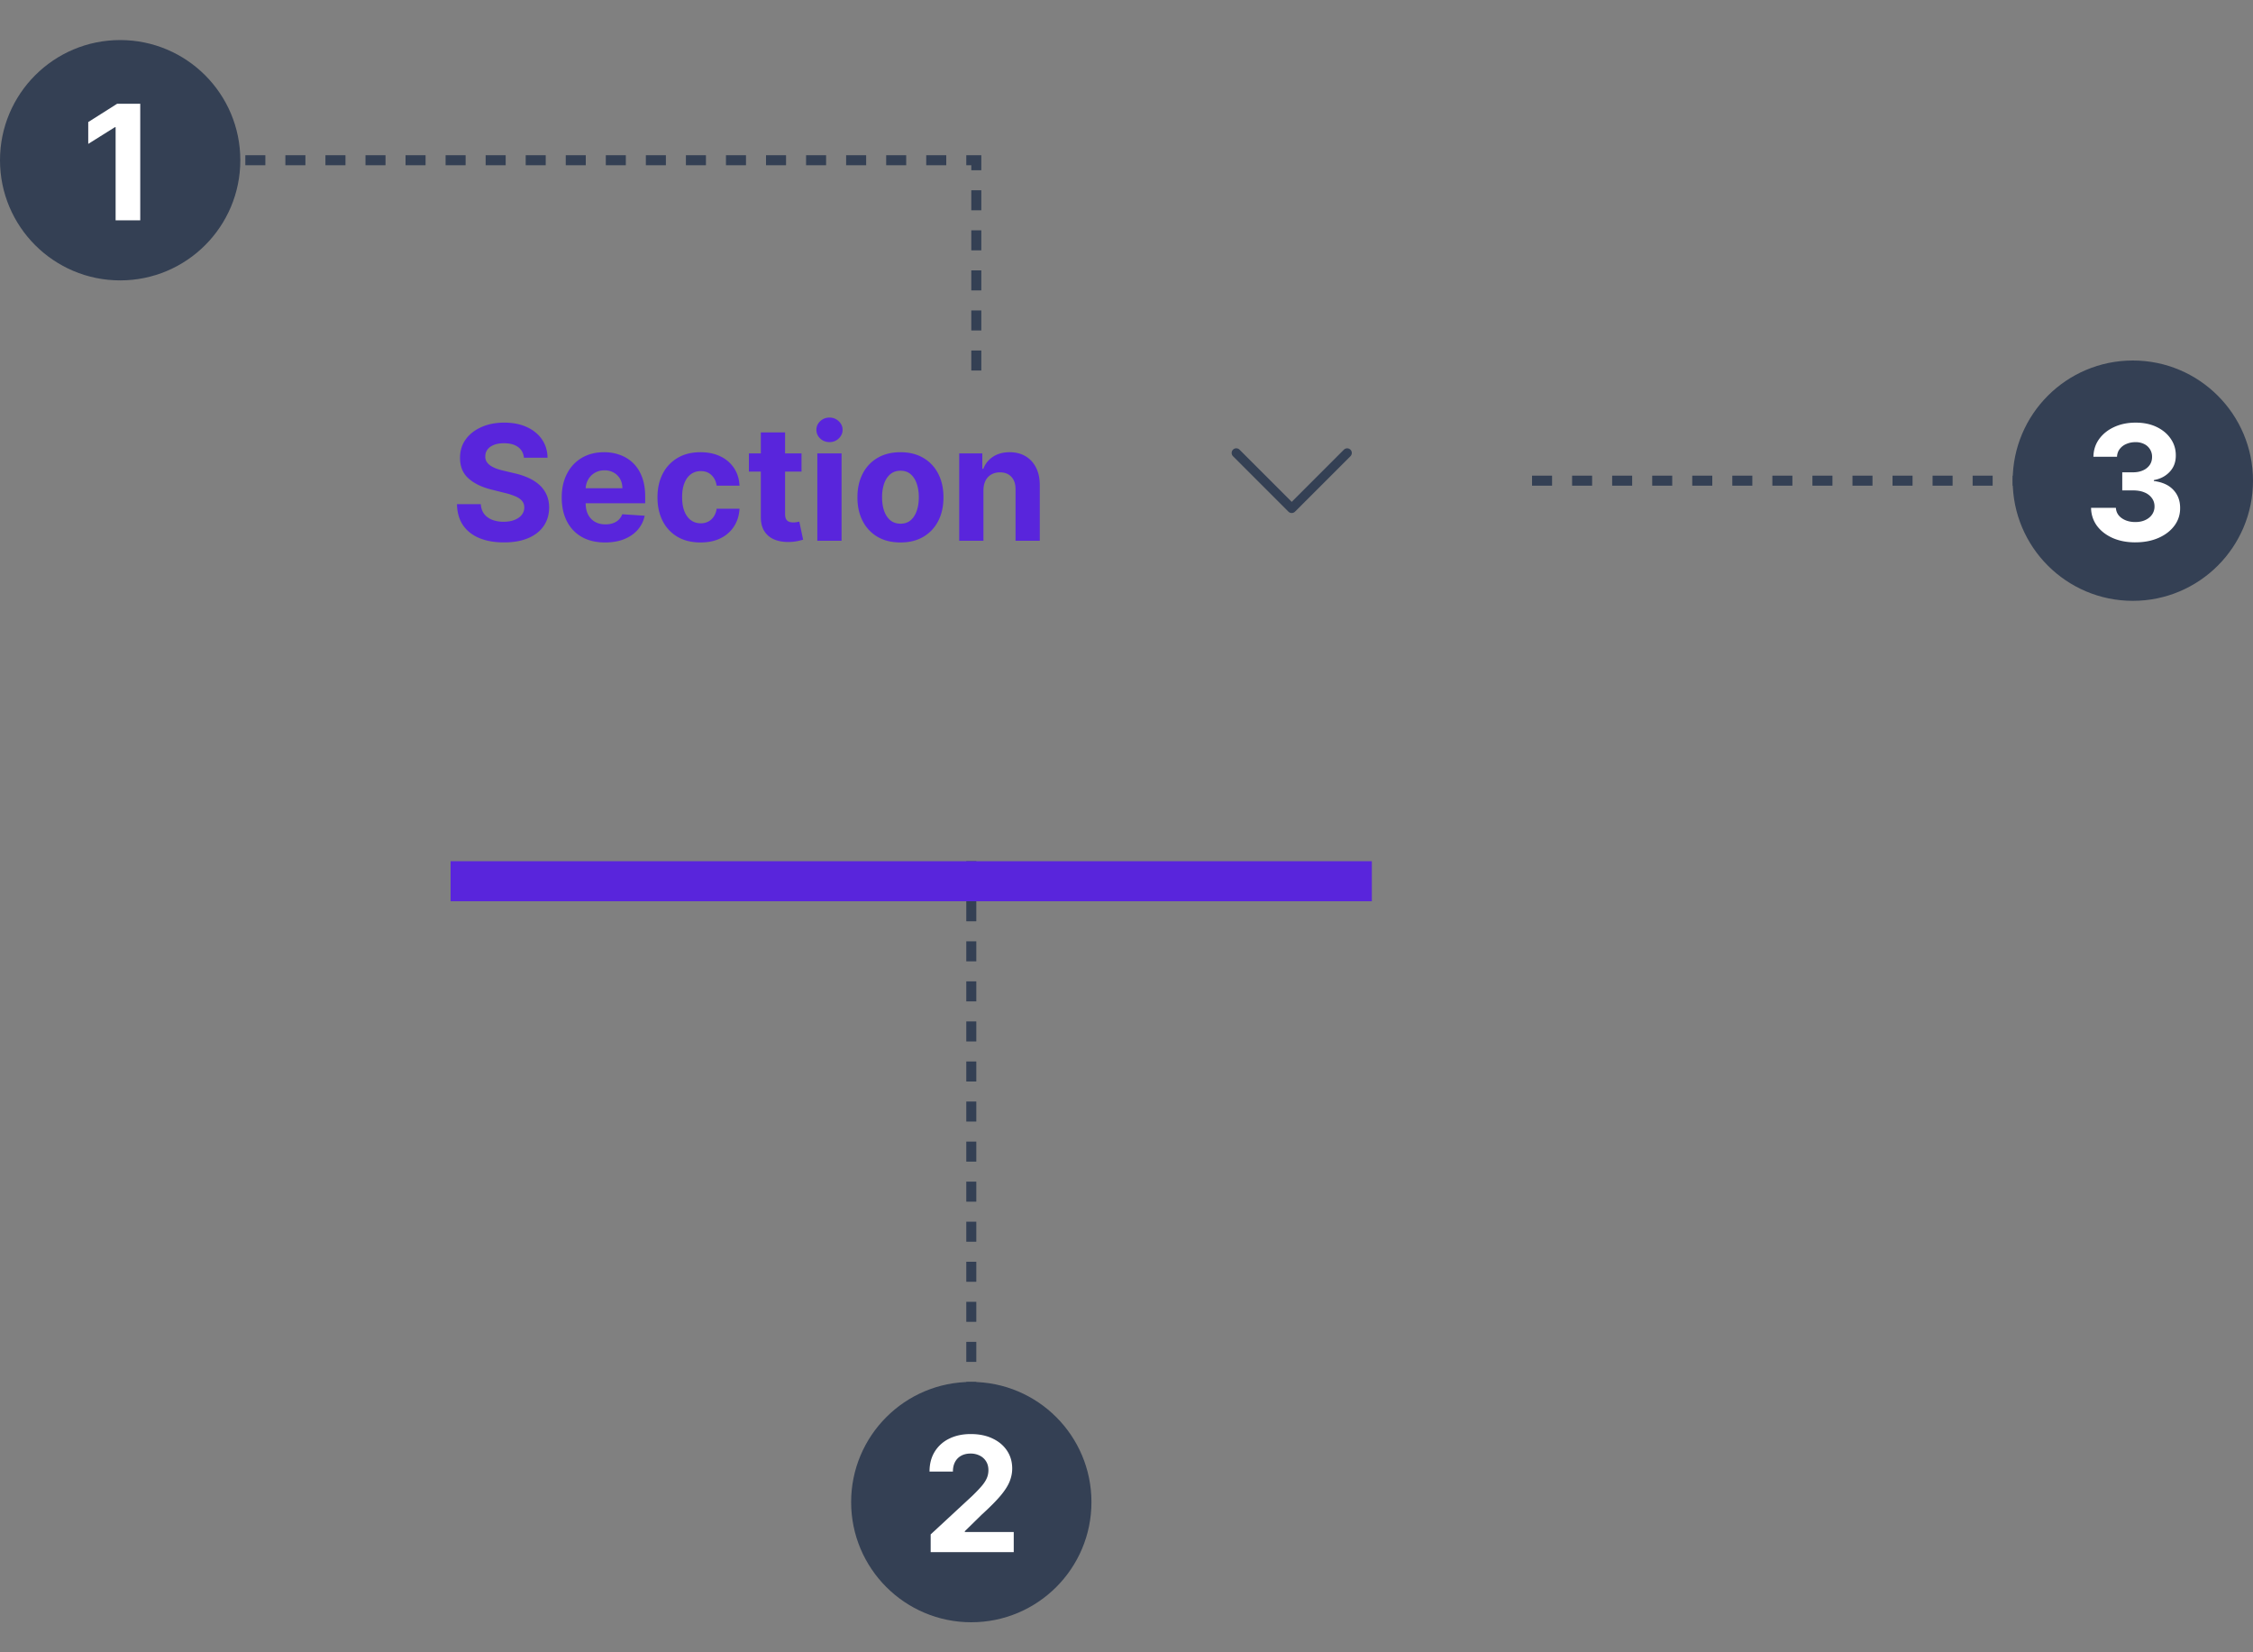 <svg width="225" height="165" viewBox="0 0 225 165" fill="none" xmlns="http://www.w3.org/2000/svg"><rect x="0" y="0" width="225" height="165" fill="#808080" stroke="none"/><circle cx="97" cy="150" r="12" fill="#344054"/><path d="M92.943 155v-1.773l4.142-3.835c.353-.341.648-.648.887-.92.242-.273.426-.54.55-.802.126-.265.188-.551.188-.858 0-.34-.077-.634-.233-.88a1.533 1.533 0 0 0-.636-.574 2 2 0 0 0-.915-.205c-.356 0-.666.072-.932.216a1.49 1.49 0 0 0-.613.62c-.144.269-.216.589-.216.96h-2.336c0-.762.173-1.422.518-1.983a3.45 3.45 0 0 1 1.449-1.301c.62-.307 1.337-.46 2.147-.46.834 0 1.559.147 2.176.443.621.291 1.104.697 1.449 1.216s.517 1.113.517 1.784c0 .439-.087.873-.261 1.301-.171.428-.476.903-.915 1.426-.44.519-1.059 1.142-1.858 1.869l-1.699 1.665v.08h4.887V155h-8.296Z" fill="#fff"/><path d="M97 86v53" stroke="#344054" stroke-dasharray="2 2"/><circle cx="213" cy="48" r="12" fill="#344054"/><path d="M213.244 54.16c-.848 0-1.604-.147-2.267-.438-.659-.296-1.18-.701-1.562-1.216a3.052 3.052 0 0 1-.585-1.796h2.477c.015.284.108.534.278.75.174.212.406.377.693.495.288.117.612.176.972.176.375 0 .706-.067.994-.2.288-.132.514-.316.676-.55a1.39 1.39 0 0 0 .245-.813c0-.31-.087-.585-.262-.824a1.666 1.666 0 0 0-.738-.568c-.318-.136-.697-.204-1.137-.204h-1.085v-1.807h1.085c.372 0 .699-.065.983-.193a1.59 1.59 0 0 0 .671-.535c.159-.23.238-.5.238-.806a1.396 1.396 0 0 0-.789-1.29 1.887 1.887 0 0 0-.864-.188c-.333 0-.638.061-.915.182a1.596 1.596 0 0 0-.664.506c-.167.22-.256.477-.268.773h-2.358c.012-.67.203-1.262.574-1.773.372-.511.872-.911 1.5-1.199.633-.292 1.347-.438 2.142-.438.803 0 1.506.146 2.108.438.603.292 1.07.686 1.404 1.182.337.492.504 1.045.5 1.659.004.652-.199 1.195-.608 1.63-.405.436-.934.713-1.585.83v.091c.856.11 1.507.407 1.954.892.451.481.674 1.084.671 1.807a2.846 2.846 0 0 1-.574 1.767c-.383.515-.911.92-1.586 1.216-.674.295-1.446.443-2.318.443Z" fill="#fff"/><path d="M153 48h53" stroke="#344054" stroke-dasharray="2 2"/><circle cx="12" cy="16" r="12" fill="#344054"/><path d="M14.006 10.364V22h-2.46v-9.301h-.069l-2.665 1.67v-2.181l2.881-1.824h2.313Z" fill="#fff"/><path d="M24.5 16h73v23" stroke="#344054" stroke-dasharray="2 2"/><path d="M52.324 45.71c-.046-.458-.24-.814-.585-1.068-.345-.254-.813-.38-1.404-.38-.401 0-.74.056-1.017.17-.276.11-.488.263-.636.46-.144.197-.216.42-.216.67a.958.958 0 0 0 .13.546c.1.155.234.29.404.403.17.11.367.207.59.29.224.08.463.148.717.205l1.045.25c.508.113.974.265 1.398.454.424.19.792.423 1.102.7.31.276.551.601.722.976.174.375.263.805.267 1.29-.004.712-.186 1.33-.546 1.852-.356.52-.87.923-1.545 1.21-.67.285-1.48.427-2.426.427-.94 0-1.758-.144-2.455-.432-.693-.288-1.234-.714-1.625-1.278-.386-.569-.589-1.271-.608-2.108h2.381c.027.39.138.715.335.977.201.257.468.453.801.585a3.18 3.18 0 0 0 1.142.193c.417 0 .779-.06 1.086-.181.31-.122.55-.29.721-.506.17-.216.256-.464.256-.745a.967.967 0 0 0-.233-.659c-.151-.178-.375-.33-.67-.454a6.819 6.819 0 0 0-1.074-.341l-1.267-.318c-.981-.239-1.756-.612-2.324-1.12-.568-.507-.85-1.19-.847-2.05-.004-.705.184-1.32.563-1.847.382-.527.907-.938 1.574-1.233.666-.296 1.424-.444 2.272-.444.864 0 1.618.148 2.262.444.647.295 1.151.706 1.511 1.233.36.526.545 1.136.557 1.83h-2.358Zm8.104 8.46c-.898 0-1.67-.181-2.319-.545a3.736 3.736 0 0 1-1.488-1.557c-.349-.674-.523-1.471-.523-2.392 0-.898.174-1.686.523-2.364a3.865 3.865 0 0 1 1.471-1.585c.637-.378 1.383-.568 2.239-.568.576 0 1.112.093 1.608.279.5.181.935.456 1.307.823.375.368.666.83.875 1.387.208.553.312 1.2.312 1.943v.665h-7.37v-1.5h5.092c0-.349-.076-.657-.227-.926a1.629 1.629 0 0 0-.631-.631 1.8 1.8 0 0 0-.926-.233c-.368 0-.693.085-.977.256a1.8 1.8 0 0 0-.66.676c-.159.28-.24.592-.244.937v1.426c0 .432.08.805.239 1.12.163.314.392.556.687.727.296.17.646.256 1.051.256.27 0 .516-.038.739-.114.223-.076.415-.19.574-.34.159-.152.28-.338.364-.558l2.238.148a3.056 3.056 0 0 1-.699 1.41c-.348.397-.799.707-1.352.93-.55.22-1.184.33-1.903.33Zm9.528 0c-.894 0-1.663-.189-2.307-.568a3.841 3.841 0 0 1-1.477-1.59c-.341-.679-.511-1.459-.511-2.342 0-.894.172-1.678.517-2.352a3.84 3.84 0 0 1 1.483-1.585c.64-.383 1.401-.574 2.284-.574.761 0 1.428.138 2 .415a3.343 3.343 0 0 1 1.358 1.165c.333.5.517 1.087.55 1.761H71.57c-.065-.436-.235-.786-.512-1.051-.273-.27-.63-.404-1.074-.404-.375 0-.702.103-.983.307-.276.201-.492.495-.647.881-.156.386-.233.854-.233 1.403 0 .557.076 1.03.227 1.42.155.391.373.688.653.893.28.204.608.307.983.307.277 0 .525-.057.745-.17.223-.114.407-.28.55-.495a1.87 1.87 0 0 0 .29-.79h2.285c-.038.667-.22 1.254-.546 1.761a3.294 3.294 0 0 1-1.335 1.182c-.568.284-1.24.426-2.017.426Zm10.09-8.897v1.818H74.79v-1.818h5.255Zm-4.063-2.091h2.42v8.136c0 .224.034.398.103.523a.564.564 0 0 0 .284.256c.125.049.269.073.432.073.113 0 .227-.009.34-.028l.262-.051.38 1.801a6.772 6.772 0 0 1-.51.13 4.09 4.09 0 0 1-.802.097c-.583.023-1.095-.055-1.534-.233a2.141 2.141 0 0 1-1.017-.83c-.242-.374-.362-.848-.358-1.42v-8.454ZM81.623 54v-8.727h2.42V54h-2.42Zm1.215-9.852c-.36 0-.668-.12-.926-.358a1.16 1.16 0 0 1-.38-.87c0-.333.126-.619.38-.858.257-.242.566-.363.926-.363.36 0 .667.121.92.364.258.238.387.524.387.857 0 .338-.129.627-.386.87a1.299 1.299 0 0 1-.92.358Zm7.087 10.022c-.883 0-1.646-.187-2.29-.562a3.85 3.85 0 0 1-1.483-1.58c-.349-.678-.523-1.464-.523-2.358 0-.901.174-1.689.523-2.363a3.804 3.804 0 0 1 1.483-1.58c.644-.378 1.407-.568 2.29-.568.882 0 1.644.19 2.284.568a3.79 3.79 0 0 1 1.488 1.58c.349.674.523 1.462.523 2.363 0 .894-.174 1.68-.523 2.358a3.838 3.838 0 0 1-1.488 1.58c-.64.375-1.402.563-2.284.563Zm.011-1.875c.402 0 .737-.113 1.006-.34.269-.231.471-.546.608-.944.14-.397.21-.85.21-1.358 0-.507-.07-.96-.21-1.358-.137-.397-.34-.712-.608-.943-.27-.23-.604-.346-1.006-.346-.405 0-.746.115-1.023.346-.272.231-.479.546-.619.944a4.18 4.18 0 0 0-.204 1.357c0 .508.068.96.204 1.358.14.398.347.712.62.944.276.227.617.34 1.022.34Zm8.278-3.34V54h-2.42v-8.727h2.307v1.54h.102a2.43 2.43 0 0 1 .972-1.205c.454-.3 1.005-.449 1.653-.449.606 0 1.135.133 1.585.398.451.265.801.644 1.051 1.136.25.489.375 1.072.375 1.75V54h-2.42v-5.125c.004-.534-.133-.95-.409-1.25-.277-.303-.657-.455-1.142-.455-.326 0-.614.07-.864.21-.246.14-.44.345-.58.614-.136.266-.206.586-.21.96Z" fill="#5925DC"/><path fill-rule="evenodd" clip-rule="evenodd" d="M123.136 44.904a.45.45 0 0 1 .326-.135.462.462 0 0 1 .327.135L129 50.116l5.211-5.212a.464.464 0 0 1 .754.15.466.466 0 0 1-.1.504l-5.538 5.538a.466.466 0 0 1-.504.1.466.466 0 0 1-.15-.1l-5.537-5.538a.467.467 0 0 1 0-.653Z" fill="#344054"/><path d="M137 86H45v4h92v-4Z" fill="#5925DC"/></svg>